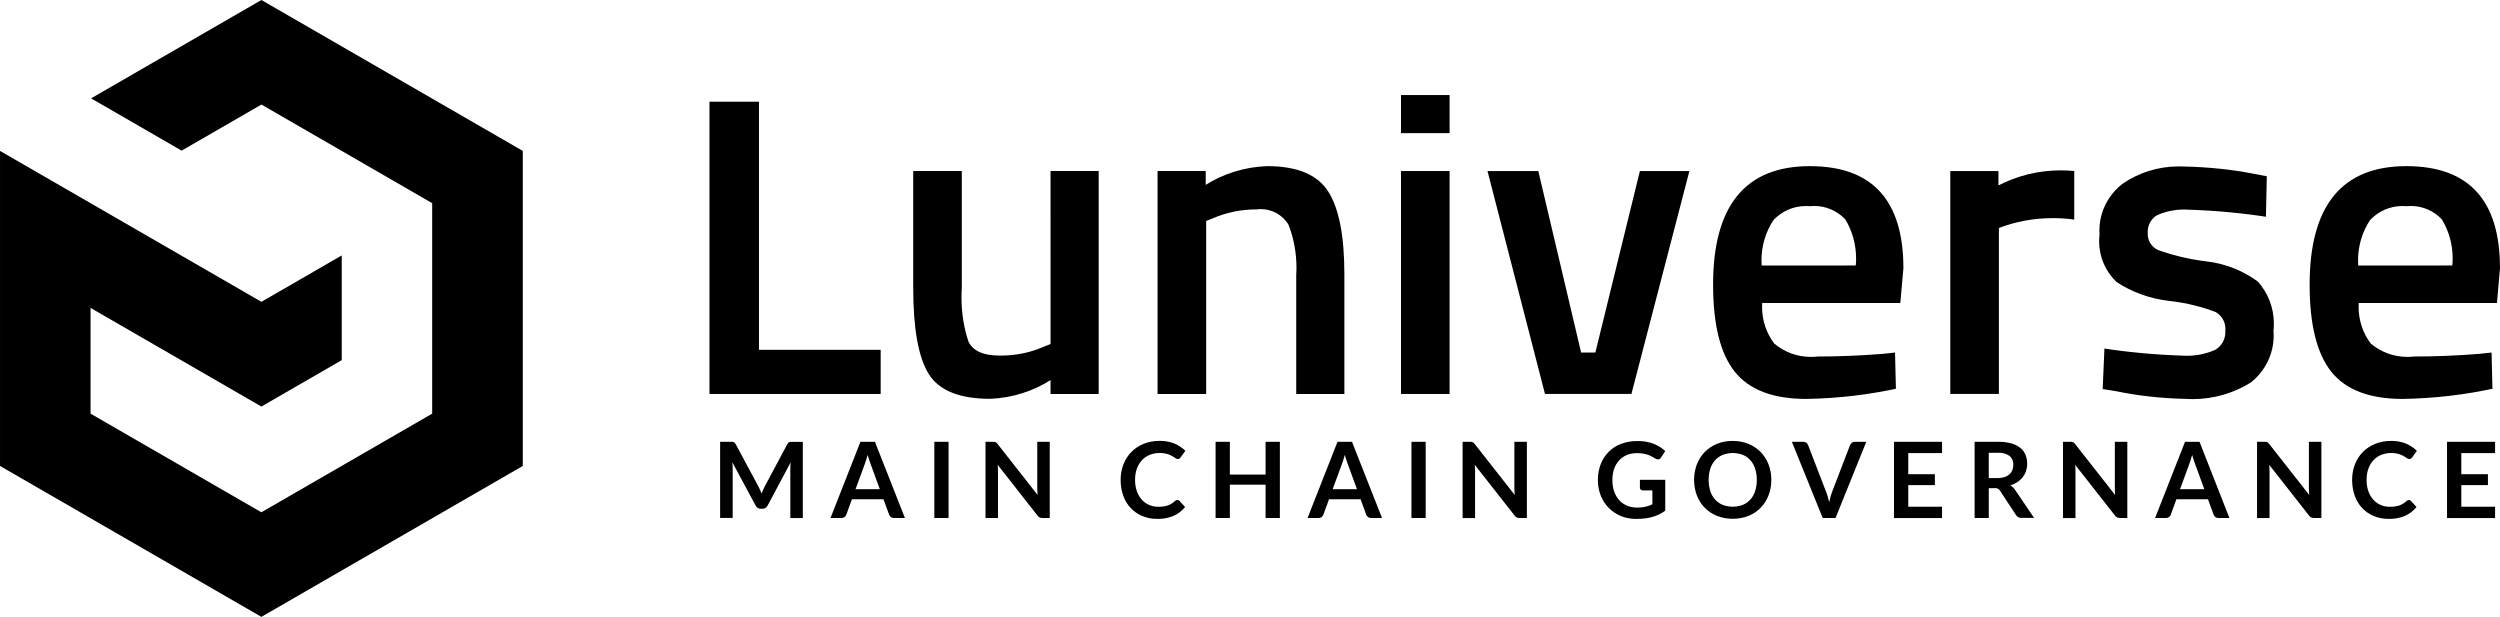 <!-- Generated by IcoMoon.io -->
<svg version="1.1" xmlns="http://www.w3.org/2000/svg" width="4150" height="1024" viewBox="0 0 4150 1024">
<title></title>
<g id="icomoon-ignore">
</g>
<path fill="#000" d="M151.19 163.262l150.322 86.781 132.491-76.481 283.426 163.724v349.379l-283.582 163.724-283.532-163.724v-175.534l283.609 163.724 133.36-77.021v-173.845l-133.36 77.021-433.904-250.505v522.967l433.904 250.528 433.904-250.528v-522.967l-433.904-250.505z"></path>
<path fill="#000" d="M1259.894 168.849h-82.169v485.123h284.195v-73.278h-202.027z"></path>
<path fill="#000" d="M1743.917 571.085l-11.095 4.383c-20.967 9.351-45.438 14.797-71.18 14.797-0.736 0-1.475-0.004-2.209-0.014l0.111 0.001q-40.737 0-51.833-23.061c-7.387-21.943-11.647-47.213-11.647-73.481 0-5.699 0.202-11.353 0.596-16.949l-0.042 0.752v-193.648h-80.682v193.241q0 102.873 25.903 143.943t102.127 40.993c37.246-1.572 71.538-12.951 100.743-31.591l-0.817 0.486v23.061h79.94v-370.080h-79.94z"></path>
<path fill="#000" d="M2103.619 275.794c-37.998 1.308-73.084 12.704-102.977 31.582l0.85-0.499v-23.061h-79.94v370.183h80.682v-287.197l11.095-4.383c21.294-9.362 46.117-14.812 72.218-14.812 0.111 0 0.224 0 0.338 0h-0.018c2.132-0.298 4.593-0.471 7.095-0.471 19.292 0 36.208 10.149 45.708 25.403l0.132 0.226c8.462 21.371 13.366 46.129 13.366 72.032 0 4.612-0.157 9.185-0.463 13.723l0.032-0.612v196.082h79.94v-198.366q0-96.211-27.005-138.023t-101.052-41.817z"></path>
<path fill="#000" d="M2325.632 283.916h80.682v370.055h-80.682v-370.055z"></path>
<path fill="#000" d="M2325.632 157.78h80.682v63.235h-80.682v-63.235z"></path>
<path fill="#000" d="M2648.313 585.15h-23.675l-71.073-301.234h-84.347l95.466 370.055h143.482l96.234-370.055h-82.169z"></path>
<path fill="#000" d="M3004.33 275.794q-160.622 0-160.598 196.801 0 99.209 35.872 144.327t118.092 45.298c53.408-0.831 104.905-6.996 154.591-17.983l-5.088 0.943-1.459-59.954-20.727 2.205q-55.52 4.383-108.048 4.383c-3.296 0.41-7.115 0.641-10.982 0.641-23.203 0-44.453-8.368-60.896-22.252l0.141 0.115c-12.613-16.693-20.202-37.795-20.202-60.672 0-2.336 0.080-4.65 0.234-6.945l-0.018 0.31h229.287l5.124-57.726q0-169.489-155.318-169.489zM2924.335 440.822c-0.196-2.592-0.307-5.618-0.307-8.671 0-24.86 7.43-47.979 20.192-67.267l-0.285 0.454c13.485-14.383 32.608-23.345 53.822-23.345 2.284 0 4.546 0.102 6.779 0.307l-0.288-0.022c2.203-0.241 4.754-0.38 7.335-0.38 20.31 0 38.624 8.531 51.561 22.203l0.032 0.032c11.268 18.533 17.938 40.943 17.938 64.912 0 4.111-0.196 8.173-0.58 12.185l0.037-0.511z"></path>
<path fill="#000" d="M3317.424 307.819v-23.904h-79.94v370.055h80.682v-275.51c26.636-10.379 57.468-16.393 89.705-16.393 12.48 0 24.749 0.901 36.748 2.643l-1.37-0.161v-80.631c-6.766-0.722-14.62-1.131-22.563-1.131-37.715 0-73.264 9.258-104.503 25.631l1.242-0.593z"></path>
<path fill="#000" d="M3660.425 433.675c-29.337-3.843-55.829-10.46-81.046-19.715l2.592 0.832c-9.954-4.661-16.731-14.597-16.731-26.115 0-0.73 0.029-1.449 0.081-2.164l-0.006 0.096c-0.045-0.641-0.074-1.389-0.074-2.144 0-11.426 6.051-21.442 15.131-27.011l0.139-0.080c13.397-6.064 29.045-9.599 45.523-9.599 3.122 0 6.217 0.127 9.275 0.375l-0.403-0.028c46.157 1.591 89.807 5.839 132.609 12.631l-6.062-0.795 1.459-67.36-23.061-4.383c-34.51-6.761-74.58-11.037-115.5-11.826l-0.693-0.012c-2.069-0.094-4.494-0.146-6.931-0.146-34.556 0-66.641 10.59-93.183 28.699l0.572-0.367c-23.852 18.097-39.099 46.463-39.099 78.389 0 2.367 0.085 4.713 0.249 7.038l-0.019-0.313c-0.416 3.303-0.653 7.132-0.653 11.010 0 26.506 11.052 50.428 28.802 67.412l0.032 0.032c25.134 16.531 55.168 27.757 87.502 31.381l0.922 0.085c28.294 3.292 54.079 9.799 78.404 19.232l-2.153-0.736c9.664 5.571 16.066 15.845 16.066 27.616 0 1.103-0.055 2.191-0.164 3.263l0.012-0.135c0.065 0.789 0.101 1.705 0.101 2.634 0 12.393-6.662 23.232-16.602 29.13l-0.158 0.087c-13.984 6.275-30.314 9.932-47.498 9.932-2.95 0-5.874-0.107-8.772-0.32l0.388 0.025c-46.748-1.605-90.943-5.854-134.302-12.637l6.19 0.8-2.919 67.36 23.061 3.715c33.808 7.098 73.056 11.632 113.196 12.567l0.768 0.015c3.635 0.257 7.881 0.405 12.158 0.405 35.946 0 69.475-10.351 97.769-28.239l-0.752 0.444c23.040-18.343 37.678-46.393 37.678-77.858 0-2.815-0.116-5.601-0.349-8.357l0.026 0.359c0.407-3.473 0.638-7.495 0.638-11.57 0-26.848-10.058-51.347-26.608-69.933l0.094 0.103c-24.497-18.076-54.407-30.218-86.899-33.751l-0.801-0.071z"></path>
<path fill="#000" d="M4149.981 445.28q0-169.513-155.424-169.489-160.572 0-160.572 196.828 0 99.209 35.872 144.327t118.092 45.276c53.408-0.831 104.905-6.996 154.591-17.983l-5.088 0.943-1.459-59.954-20.727 2.205q-55.498 4.383-108.048 4.383c-3.298 0.411-7.12 0.642-10.991 0.642-23.201 0-44.448-8.368-60.891-22.253l0.141 0.114c-12.613-16.693-20.202-37.795-20.202-60.672 0-2.336 0.080-4.65 0.234-6.945l-0.018 0.31h229.443zM3914.644 440.822c-0.196-2.592-0.307-5.618-0.307-8.671 0-24.86 7.43-47.979 20.192-67.267l-0.285 0.454c13.485-14.383 32.608-23.345 53.822-23.345 2.284 0 4.546 0.102 6.779 0.307l-0.288-0.022c2.203-0.241 4.754-0.38 7.335-0.38 20.31 0 38.624 8.531 51.561 22.203l0.032 0.032c11.271 18.519 17.945 40.912 17.945 64.864 0 4.128-0.198 8.208-0.586 12.234l0.038-0.512z"></path>
<path fill="#000" d="M1261.688 813.212c0.847 2.022 1.665 4.049 2.562 6.071 0.819-2.077 1.665-4.177 2.562-6.199s1.821-3.999 2.791-5.866l37.433-70.048c0.411-0.793 0.886-1.473 1.44-2.081l-0.007 0.009c0.45-0.49 1.006-0.875 1.634-1.119l0.031-0.011c0.604-0.244 1.301-0.411 2.027-0.461l0.022-0.001c0.769 0 1.665 0 2.718 0h17.758v126.469h-20.727v-81.785c0-1.537 0-3.203 0.128-5.124s0.229-3.637 0.384-5.509l-38.229 71.741c-0.816 1.564-1.97 2.848-3.371 3.796l-0.034 0.025c-1.345 0.854-2.981 1.36-4.739 1.36-0.053 0-0.107 0-0.16-0.001h-3.221c-0.045 0.001-0.098 0.001-0.156 0.001-1.758 0-3.394-0.506-4.774-1.379l0.035 0.023c-1.439-0.972-2.592-2.257-3.38-3.76l-0.029-0.055-38.741-71.97c0.229 1.922 0.384 3.793 0.485 5.637s0.128 3.537 0.128 5.124v81.683h-20.855v-126.368h17.758c1.052 0 1.949 0 2.718 0 0.749 0.051 1.446 0.218 2.095 0.48l-0.045-0.017c0.672 0.257 1.248 0.641 1.714 1.124l0.001 0.001c0.578 0.599 1.072 1.281 1.462 2.026l0.025 0.047 37.792 70.41c0.997 1.794 1.922 3.743 2.768 5.738z"></path>
<path fill="#000" d="M1502.176 859.869h-18.192c-0.123 0.007-0.269 0.012-0.415 0.012-1.772 0-3.412-0.581-4.732-1.565l0.022 0.016c-1.271-0.972-2.253-2.266-2.825-3.758l-0.021-0.059-9.453-25.775h-52.294l-9.453 25.775c-0.578 1.497-1.531 2.735-2.746 3.649l-0.022 0.016c-1.301 1.043-2.972 1.674-4.786 1.674-0.118 0-0.235-0.003-0.352-0.009l0.018 0.001h-18.27l49.682-126.469h24.059zM1420.186 812.109h40.33l-15.374-42.073q-1.052-2.791-2.306-6.611c-0.847-2.562-1.665-5.28-2.562-8.25-0.819 2.974-1.615 5.738-2.406 8.3s-1.565 4.818-2.306 6.74z"></path>
<path fill="#000" d="M1574.607 859.869h-23.623v-126.469h23.623z"></path>
<path fill="#000" d="M1650.86 733.527c0.693 0.080 1.325 0.27 1.903 0.551l-0.032-0.016c0.623 0.292 1.158 0.672 1.615 1.125v0c0.611 0.601 1.184 1.235 1.71 1.904l0.032 0.041 66.387 84.553q-0.357-3.047-0.485-5.994t-0.128-5.458v-76.865h20.727v126.469h-12.171c-0.111 0.004-0.243 0.007-0.375 0.007-1.541 0-3.006-0.323-4.33-0.906l0.069 0.029c-1.449-0.777-2.654-1.837-3.565-3.119l-0.022-0.032-66.053-84.219q0.256 2.791 0.384 5.559c0 1.844 0.128 3.509 0.128 5.124v77.662h-20.727v-126.547h12.322c0.017 0 0.033 0 0.053 0 0.901 0 1.792 0.046 2.668 0.138l-0.109-0.010z"></path>
<path fill="#000" d="M1954.656 830.045c1.319 0.001 2.508 0.573 3.327 1.483l0.004 0.004 9.275 10.070c-5.024 6.221-11.363 11.171-18.615 14.475l-0.319 0.13c-7.481 3.252-16.195 5.147-25.35 5.147-0.573 0-1.143-0.007-1.712-0.023l0.085 0.002c-0.307 0.005-0.672 0.009-1.036 0.009-8.806 0-17.196-1.793-24.822-5.033l0.416 0.159c-7.53-3.195-13.921-7.722-19.162-13.343l-0.032-0.032c-5.265-5.721-9.421-12.549-12.069-20.089l-0.125-0.411c-2.699-7.502-4.256-16.157-4.256-25.177 0-0.285 0.002-0.565 0.005-0.85v0.042c-0.003-0.254-0.005-0.553-0.005-0.857 0-9.084 1.732-17.762 4.886-25.727l-0.163 0.475c3.151-7.984 7.658-14.807 13.301-20.503l-0.005 0.005c5.697-5.644 12.513-10.165 20.089-13.205l0.41-0.146c7.562-3.021 16.324-4.769 25.498-4.769 0.304 0 0.608 0.002 0.916 0.006h-0.045c0.389-0.010 0.847-0.015 1.307-0.015 8.403 0 16.416 1.662 23.731 4.674l-0.416-0.153c6.954 2.988 12.9 7.021 17.946 11.974l-0.010-0.009-7.866 10.94c-0.489 0.726-1.086 1.337-1.771 1.828l-0.022 0.016c-0.78 0.502-1.73 0.8-2.752 0.8-0.096 0-0.191-0.003-0.287-0.009l0.014 0.001c-1.569-0.074-2.99-0.662-4.111-1.597l0.012 0.010c-1.516-1.118-3.258-2.243-5.065-3.269l-0.267-0.14c-2.325-1.294-5.028-2.46-7.858-3.349l-0.315-0.086c-3.628-1.002-7.796-1.579-12.099-1.579-6.059 0-11.853 1.143-17.175 3.23l0.32-0.109c-5.028 2.098-9.301 5.103-12.79 8.845l-0.021 0.022c-3.6 3.931-6.458 8.604-8.314 13.755l-0.092 0.288c-1.919 5.311-3.030 11.439-3.030 17.826 0 0.263 0.002 0.527 0.006 0.789v-0.038c-0.005 0.274-0.009 0.596-0.009 0.919 0 6.471 1.111 12.684 3.151 18.458l-0.118-0.388c1.895 5.407 4.678 10.061 8.211 14.033l-0.035-0.041c3.325 3.677 7.382 6.624 11.943 8.623l0.224 0.090c4.338 1.894 9.393 2.998 14.707 2.998 0.116 0 0.233-0.001 0.352-0.002h-0.019c0.103 0.001 0.227 0.001 0.352 0.001 2.946 0 5.851-0.187 8.697-0.546l-0.339 0.033c2.704-0.369 5.126-0.953 7.452-1.748l-0.277 0.083c2.378-0.839 4.425-1.831 6.335-3.026l-0.135 0.079c2.191-1.366 4.091-2.818 5.844-4.433l-0.029 0.027c0.531-0.492 1.137-0.913 1.802-1.237l0.043-0.020c0.544-0.256 1.179-0.407 1.846-0.407 0.155 0 0.302 0.009 0.452 0.025l-0.020-0.002z"></path>
<path fill="#000" d="M2124.58 859.869h-23.701v-55.292h-59.313v55.292h-23.701v-126.469h23.701v54.395h59.313v-54.395h23.701z"></path>
<path fill="#000" d="M2294.17 859.869h-18.192c-0.123 0.007-0.269 0.012-0.415 0.012-1.772 0-3.412-0.581-4.732-1.565l0.022 0.016c-1.273-0.971-2.254-2.266-2.825-3.758l-0.021-0.059-9.43-25.775h-52.396l-9.453 25.775c-0.578 1.497-1.531 2.735-2.746 3.649l-0.022 0.016c-1.301 1.043-2.972 1.674-4.786 1.674-0.118 0-0.235-0.003-0.352-0.009l0.018 0.001h-18.27l49.682-126.469h24.059zM2212.18 812.109h40.407l-15.374-42.073q-1.052-2.791-2.306-6.611c-0.847-2.562-1.665-5.28-2.562-8.25-0.819 2.974-1.615 5.738-2.406 8.3s-1.565 4.818-2.306 6.74z"></path>
<path fill="#000" d="M2366.63 859.869h-23.623v-126.469h23.623z"></path>
<path fill="#000" d="M2442.877 733.527c0.693 0.080 1.325 0.27 1.903 0.551l-0.032-0.016c0.623 0.292 1.158 0.672 1.615 1.125v0c0.611 0.601 1.184 1.235 1.71 1.904l66.418 84.593q-0.357-3.047-0.485-5.994t-0.128-5.458v-76.865h20.727v126.469h-12.171c-0.111 0.004-0.243 0.007-0.375 0.007-1.541 0-3.006-0.323-4.33-0.906l0.069 0.029c-1.449-0.777-2.654-1.837-3.565-3.119l-0.022-0.032-66.080-84.219q0.256 2.791 0.384 5.559c0 1.844 0.128 3.509 0.128 5.124v77.662h-20.727v-126.547h12.322c0.019 0 0.038 0 0.061 0 0.909 0 1.806 0.046 2.688 0.138l-0.11-0.010z"></path>
<path fill="#000" d="M2717.902 842.546c0.377 0.010 0.82 0.016 1.265 0.016 8.661 0 16.855-2.001 24.144-5.564l-0.325 0.145v-23.061h-15.836c-0.066 0.003-0.145 0.005-0.223 0.005-1.292 0-2.469-0.479-3.371-1.264l0.006 0.005c-0.804-0.771-1.309-1.855-1.309-3.056 0-0.026 0-0.047 0.001-0.074v0.004-13.274h42.073v51.243c-2.883 2.118-6.156 4.134-9.586 5.885l-0.407 0.188c-3.131 1.58-6.819 3.030-10.656 4.137l-0.465 0.114c-3.547 1.056-7.824 1.952-12.204 2.518l-0.426 0.044c-4.144 0.524-8.94 0.821-13.806 0.821-0.253 0-0.506-0.001-0.758-0.002h0.037c-0.224 0.003-0.492 0.004-0.759 0.004-8.897 0-17.379-1.771-25.119-4.98l0.434 0.16c-15.332-6.323-27.221-18.386-33.168-33.44l-0.142-0.406c-3.036-7.489-4.795-16.174-4.795-25.273 0-0.249 0.001-0.497 0.004-0.745v0.036c-0.003-0.262-0.005-0.571-0.005-0.88 0-9.077 1.702-17.76 4.81-25.738l-0.164 0.482c5.977-15.677 18.15-27.828 33.45-33.636l0.396-0.132c7.777-2.989 16.78-4.722 26.183-4.722 0.388 0 0.777 0.003 1.164 0.010l-0.058-0.001c0.48-0.013 1.052-0.019 1.621-0.019 9.051 0 17.702 1.691 25.666 4.768l-0.484-0.163c7.412 2.947 13.778 6.992 19.233 12.004l-0.044-0.038-6.816 10.657c-1.034 1.943-3.040 3.244-5.353 3.253h-0.001c-1.607-0.045-3.084-0.566-4.305-1.427l0.027 0.018c-1.871-1.103-3.765-2.205-5.738-3.303-1.831-1.062-3.965-2.042-6.193-2.816l-0.263-0.081c-2.204-0.764-4.883-1.457-7.633-1.951l-0.338-0.049c-2.867-0.508-6.173-0.8-9.541-0.8-0.249 0-0.496 0.002-0.743 0.005h0.036c-0.195-0.003-0.425-0.005-0.658-0.005-5.865 0-11.461 1.161-16.569 3.262l0.288-0.105c-5.043 2.119-9.316 5.167-12.785 8.965l-0.027 0.030c-3.546 3.945-6.348 8.64-8.139 13.805l-0.087 0.288c-1.824 5.245-2.875 11.292-2.875 17.579 0 0.27 0.002 0.539 0.006 0.803v-0.039c-0.005 0.29-0.009 0.637-0.009 0.985 0 6.623 1.127 12.977 3.205 18.89l-0.122-0.4c1.952 5.587 4.876 10.386 8.608 14.429l-0.027-0.030c3.599 3.808 7.969 6.839 12.873 8.853l0.246 0.092c4.694 1.887 10.134 2.976 15.83 2.976 0.254 0 0.507-0.002 0.759-0.007l-0.036 0.001z"></path>
<path fill="#000" d="M2940.4 796.634c0.002 0.199 0.003 0.432 0.003 0.67 0 9.019-1.701 17.637-4.805 25.561l0.162-0.479c-3.102 7.967-7.52 14.782-13.058 20.513l0.018-0.019c-5.591 5.715-12.32 10.287-19.821 13.359l-0.394 0.143c-7.766 3.072-16.761 4.852-26.173 4.852s-18.405-1.78-26.667-5.024l0.495 0.17c-7.923-3.213-14.679-7.786-20.284-13.493l-0.009-0.010c-5.541-5.707-9.974-12.525-12.926-20.086l-0.142-0.413c-2.935-7.653-4.639-16.51-4.639-25.761s1.699-18.108 4.806-26.272l-0.169 0.508c3.095-7.969 7.524-14.79 13.083-20.512l-0.015 0.016c5.616-5.721 12.371-10.302 19.895-13.386l0.397-0.145c7.497-3.068 16.195-4.847 25.311-4.847 0.307 0 0.614 0.002 0.925 0.006h-0.046c0.261-0.004 0.567-0.006 0.875-0.006 9.115 0 17.804 1.811 25.73 5.088l-0.447-0.162c7.892 3.231 14.619 7.801 20.206 13.493l0.010 0.010c5.531 5.711 9.952 12.528 12.898 20.085l0.142 0.414c2.937 7.452 4.64 16.079 4.64 25.105 0 0.22-0.001 0.435-0.003 0.654v-0.032zM2916.268 796.634c0.004-0.241 0.006-0.529 0.006-0.814 0-6.38-1.013-12.524-2.891-18.278l0.117 0.416c-1.743-5.426-4.443-10.112-7.93-14.085l0.036 0.043c-3.408-3.778-7.599-6.779-12.325-8.754l-0.225-0.085c-4.945-1.932-10.668-3.049-16.655-3.049s-11.71 1.12-16.976 3.162l0.321-0.108c-4.979 2.062-9.197 5.062-12.606 8.81l-0.027 0.030c-3.479 3.932-6.209 8.609-7.913 13.761l-0.081 0.282c-1.774 5.588-2.797 12.012-2.797 18.677s1.023 13.089 2.918 19.13l-0.122-0.452c1.78 5.41 4.512 10.080 8.031 14.030l-0.033-0.038c3.434 3.76 7.65 6.748 12.4 8.704l0.228 0.085c4.945 1.932 10.668 3.049 16.655 3.049s11.71-1.12 16.976-3.162l-0.321 0.108c4.956-2.041 9.147-5.024 12.528-8.758l0.028-0.031c3.453-3.913 6.153-8.579 7.814-13.715l0.078-0.277c1.744-5.316 2.748-11.433 2.748-17.786 0-0.314-0.002-0.626-0.007-0.938l0.001 0.046z"></path>
<path fill="#000" d="M2974.506 733.399h18.985c0.107-0.005 0.234-0.009 0.361-0.009 1.737 0 3.345 0.548 4.658 1.486l-0.027-0.018c1.271 1.002 2.265 2.307 2.873 3.808l0.023 0.062 29.746 77.149c0.975 2.562 1.949 5.124 2.818 8.25s1.766 6.176 2.562 9.504c1.318-6.823 3.046-12.775 5.246-18.496l-0.25 0.738 29.645-77.149c0.622-1.478 1.575-2.713 2.774-3.649l0.021-0.016c1.301-1.043 2.972-1.674 4.786-1.674 0.118 0 0.235 0.003 0.352 0.009l-0.018-0.001h18.985l-51.091 126.469h-21.267z"></path>
<path fill="#000" d="M3223.78 733.399v18.729h-56.060v35.050h44.173v18.115h-44.173v35.872h56.060v18.805h-79.762v-126.571z"></path>
<path fill="#000" d="M3301.359 810.466v49.398h-23.52v-126.469h38.56c0.57-0.015 1.243-0.025 1.914-0.025 7.199 0 14.175 0.942 20.813 2.715l-0.562-0.128c5.802 1.559 10.863 4.132 15.236 7.552l-0.095-0.070c3.748 3.017 6.694 6.881 8.563 11.314l0.071 0.189c1.758 4.351 2.775 9.396 2.775 14.682 0 4.337-0.686 8.516-1.955 12.432l0.081-0.287c-1.325 3.921-3.168 7.321-5.492 10.333l0.061-0.083c-2.464 3.168-5.346 5.857-8.607 8.037l-0.132 0.084c-3.412 2.298-7.345 4.197-11.547 5.501l-0.318 0.086c3.116 1.837 5.691 4.272 7.635 7.167l0.052 0.085 31.668 46.708h-21.163c-0.143 0.007-0.308 0.013-0.479 0.013-3.532 0-6.624-1.876-8.339-4.684l-0.026-0.042-26.593-40.48c-0.814-1.351-1.921-2.45-3.235-3.232l-0.042-0.026c-1.361-0.61-2.948-0.969-4.621-0.969-0.24 0-0.48 0.007-0.717 0.023l0.032-0.002zM3301.359 793.582h14.706c0.199 0.004 0.432 0.006 0.67 0.006 3.897 0 7.649-0.609 11.169-1.744l-0.258 0.073c3.143-1.004 5.856-2.575 8.146-4.607l-0.025 0.021c2.061-1.888 3.681-4.219 4.721-6.844l0.043-0.125c0.992-2.527 1.567-5.45 1.567-8.507 0-0.107-0.001-0.218-0.002-0.323v0.017c0.022-0.324 0.032-0.702 0.032-1.083 0-5.481-2.462-10.391-6.335-13.679l-0.028-0.022c-4.773-3.265-10.673-5.216-17.029-5.216-0.823 0-1.638 0.032-2.448 0.096l0.105-0.007h-15.040z"></path>
<path fill="#000" d="M3439.487 733.527c0.693 0.080 1.325 0.27 1.903 0.551l-0.032-0.016c0.626 0.288 1.163 0.667 1.614 1.124l0.001 0.001c0.611 0.601 1.184 1.235 1.71 1.904l66.446 84.593c-0.256-2.022-0.412-4.022-0.485-5.994s0-3.765 0-5.458v-76.865h20.704v126.469h-12.272c-0.108 0.004-0.236 0.006-0.365 0.006-1.545 0-3.012-0.323-4.34-0.906l0.070 0.029c-1.449-0.777-2.654-1.837-3.565-3.119l-0.022-0.032-66.080-84.219c0.178 1.871 0.306 3.715 0.384 5.559s0.128 3.509 0.128 5.124v77.662h-20.727v-126.547h12.322c0.006 0 0.015 0 0.022 0 0.914 0 1.817 0.046 2.705 0.138l-0.111-0.010z"></path>
<path fill="#000" d="M3700.832 859.869h-18.192c-0.121 0.007-0.263 0.011-0.406 0.011-1.775 0-3.418-0.581-4.741-1.565l0.023 0.016c-1.267-0.976-2.247-2.269-2.825-3.758l-0.021-0.059-9.43-25.775h-52.396l-9.43 25.775c-0.587 1.492-1.537 2.73-2.746 3.649l-0.022 0.016c-1.301 1.043-2.972 1.674-4.786 1.674-0.118 0-0.235-0.003-0.352-0.009l0.018 0.001h-18.064l49.705-126.469h24.032zM3618.842 812.109h40.33l-15.374-42.073q-1.052-2.791-2.306-6.611c-0.847-2.562-1.665-5.28-2.562-8.25-0.819 2.974-1.615 5.738-2.406 8.3s-1.565 4.818-2.306 6.74z"></path>
<path fill="#000" d="M3761.76 733.527c0.693 0.080 1.325 0.27 1.903 0.551l-0.032-0.016c0.625 0.288 1.162 0.669 1.615 1.125l0.001 0.001c0.611 0.601 1.184 1.235 1.71 1.904l66.446 84.593c-0.256-2.022-0.384-4.022-0.485-5.994s-0.128-3.765-0.128-5.458v-76.865h20.727v126.469h-12.322c-0.111 0.004-0.243 0.007-0.375 0.007-1.541 0-3.006-0.323-4.33-0.906l0.069 0.029c-1.449-0.777-2.654-1.837-3.565-3.119l-0.022-0.032-66.080-84.219c0.178 1.871 0.334 3.715 0.412 5.559s0.128 3.509 0.128 5.124v77.662h-20.727v-126.547h12.322c0.045 0 0.099 0 0.158 0 0.912 0 1.811 0.046 2.698 0.139l-0.11-0.010z"></path>
<path fill="#000" d="M3998.813 830.045c0.002 0 0.005 0 0.009 0 1.316 0 2.503 0.572 3.318 1.483l0.004 0.004 9.275 10.070c-5.027 6.217-11.366 11.168-18.614 14.475l-0.319 0.13c-7.484 3.251-16.202 5.147-25.361 5.147-0.57 0-1.136-0.007-1.701-0.023l0.085 0.002c-0.306 0.005-0.67 0.009-1.031 0.009-8.761 0-17.109-1.773-24.7-4.981l0.416 0.158c-7.526-3.203-13.92-7.729-19.163-13.344l-0.032-0.032c-5.26-5.724-9.414-12.551-12.068-20.087l-0.126-0.412c-2.699-7.518-4.256-16.189-4.256-25.226 0-0.267 0.001-0.532 0.004-0.798v0.038c-0.003-0.254-0.005-0.553-0.005-0.857 0-9.084 1.732-17.762 4.886-25.727l-0.163 0.475c3.151-7.984 7.658-14.807 13.301-20.503l-0.005 0.005c5.699-5.642 12.514-10.163 20.089-13.205l0.41-0.146c7.567-3.021 16.335-4.769 25.509-4.769 0.308 0 0.617 0.002 0.928 0.006h-0.046c0.395-0.010 0.861-0.015 1.323-0.015 8.397 0 16.405 1.662 23.712 4.675l-0.416-0.153c6.956 2.982 12.902 7.017 17.945 11.973l-0.009-0.009-7.866 10.94c-0.493 0.723-1.089 1.332-1.771 1.828l-0.022 0.016c-0.78 0.502-1.73 0.8-2.752 0.8-0.096 0-0.191-0.003-0.287-0.009l0.014 0.001c-1.578-0.074-3.008-0.662-4.135-1.598l0.012 0.010c-1.521-1.123-3.263-2.253-5.073-3.275l-0.258-0.134c-2.325-1.294-5.028-2.46-7.857-3.349l-0.315-0.087c-3.632-1.003-7.805-1.58-12.112-1.58-6.064 0-11.863 1.143-17.185 3.231l0.321-0.11c-5.027 2.101-9.3 5.105-12.79 8.845l-0.020 0.022c-3.6 3.931-6.458 8.604-8.314 13.755l-0.092 0.288c-1.902 5.307-3.003 11.429-3.003 17.812 0 0.27 0.002 0.539 0.006 0.803v-0.039c-0.005 0.279-0.009 0.608-0.009 0.934 0 6.463 1.102 12.669 3.124 18.441l-0.118-0.39c1.917 5.405 4.704 10.057 8.236 14.034l-0.036-0.042c3.328 3.673 7.385 6.62 11.943 8.622l0.224 0.090c4.338 1.894 9.393 2.998 14.707 2.998 0.116 0 0.233-0.001 0.352-0.002h-0.019c0.105 0.001 0.23 0.001 0.355 0.001 2.945 0 5.847-0.187 8.691-0.546l-0.339 0.033c2.706-0.371 5.127-0.955 7.454-1.749l-0.279 0.083c2.379-0.844 4.426-1.836 6.338-3.027l-0.138 0.081c2.191-1.366 4.091-2.819 5.844-4.433l-0.029 0.027c0.531-0.493 1.136-0.914 1.802-1.237l0.043-0.020c0.564-0.279 1.231-0.441 1.934-0.441 0.078 0 0.156 0.002 0.228 0.006h-0.012z"></path>
<path fill="#000" d="M4141.833 733.399v18.729h-56.060v35.050h44.173v18.115h-44.173v35.872h56.060v18.805h-79.762v-126.571z"></path>
</svg>
